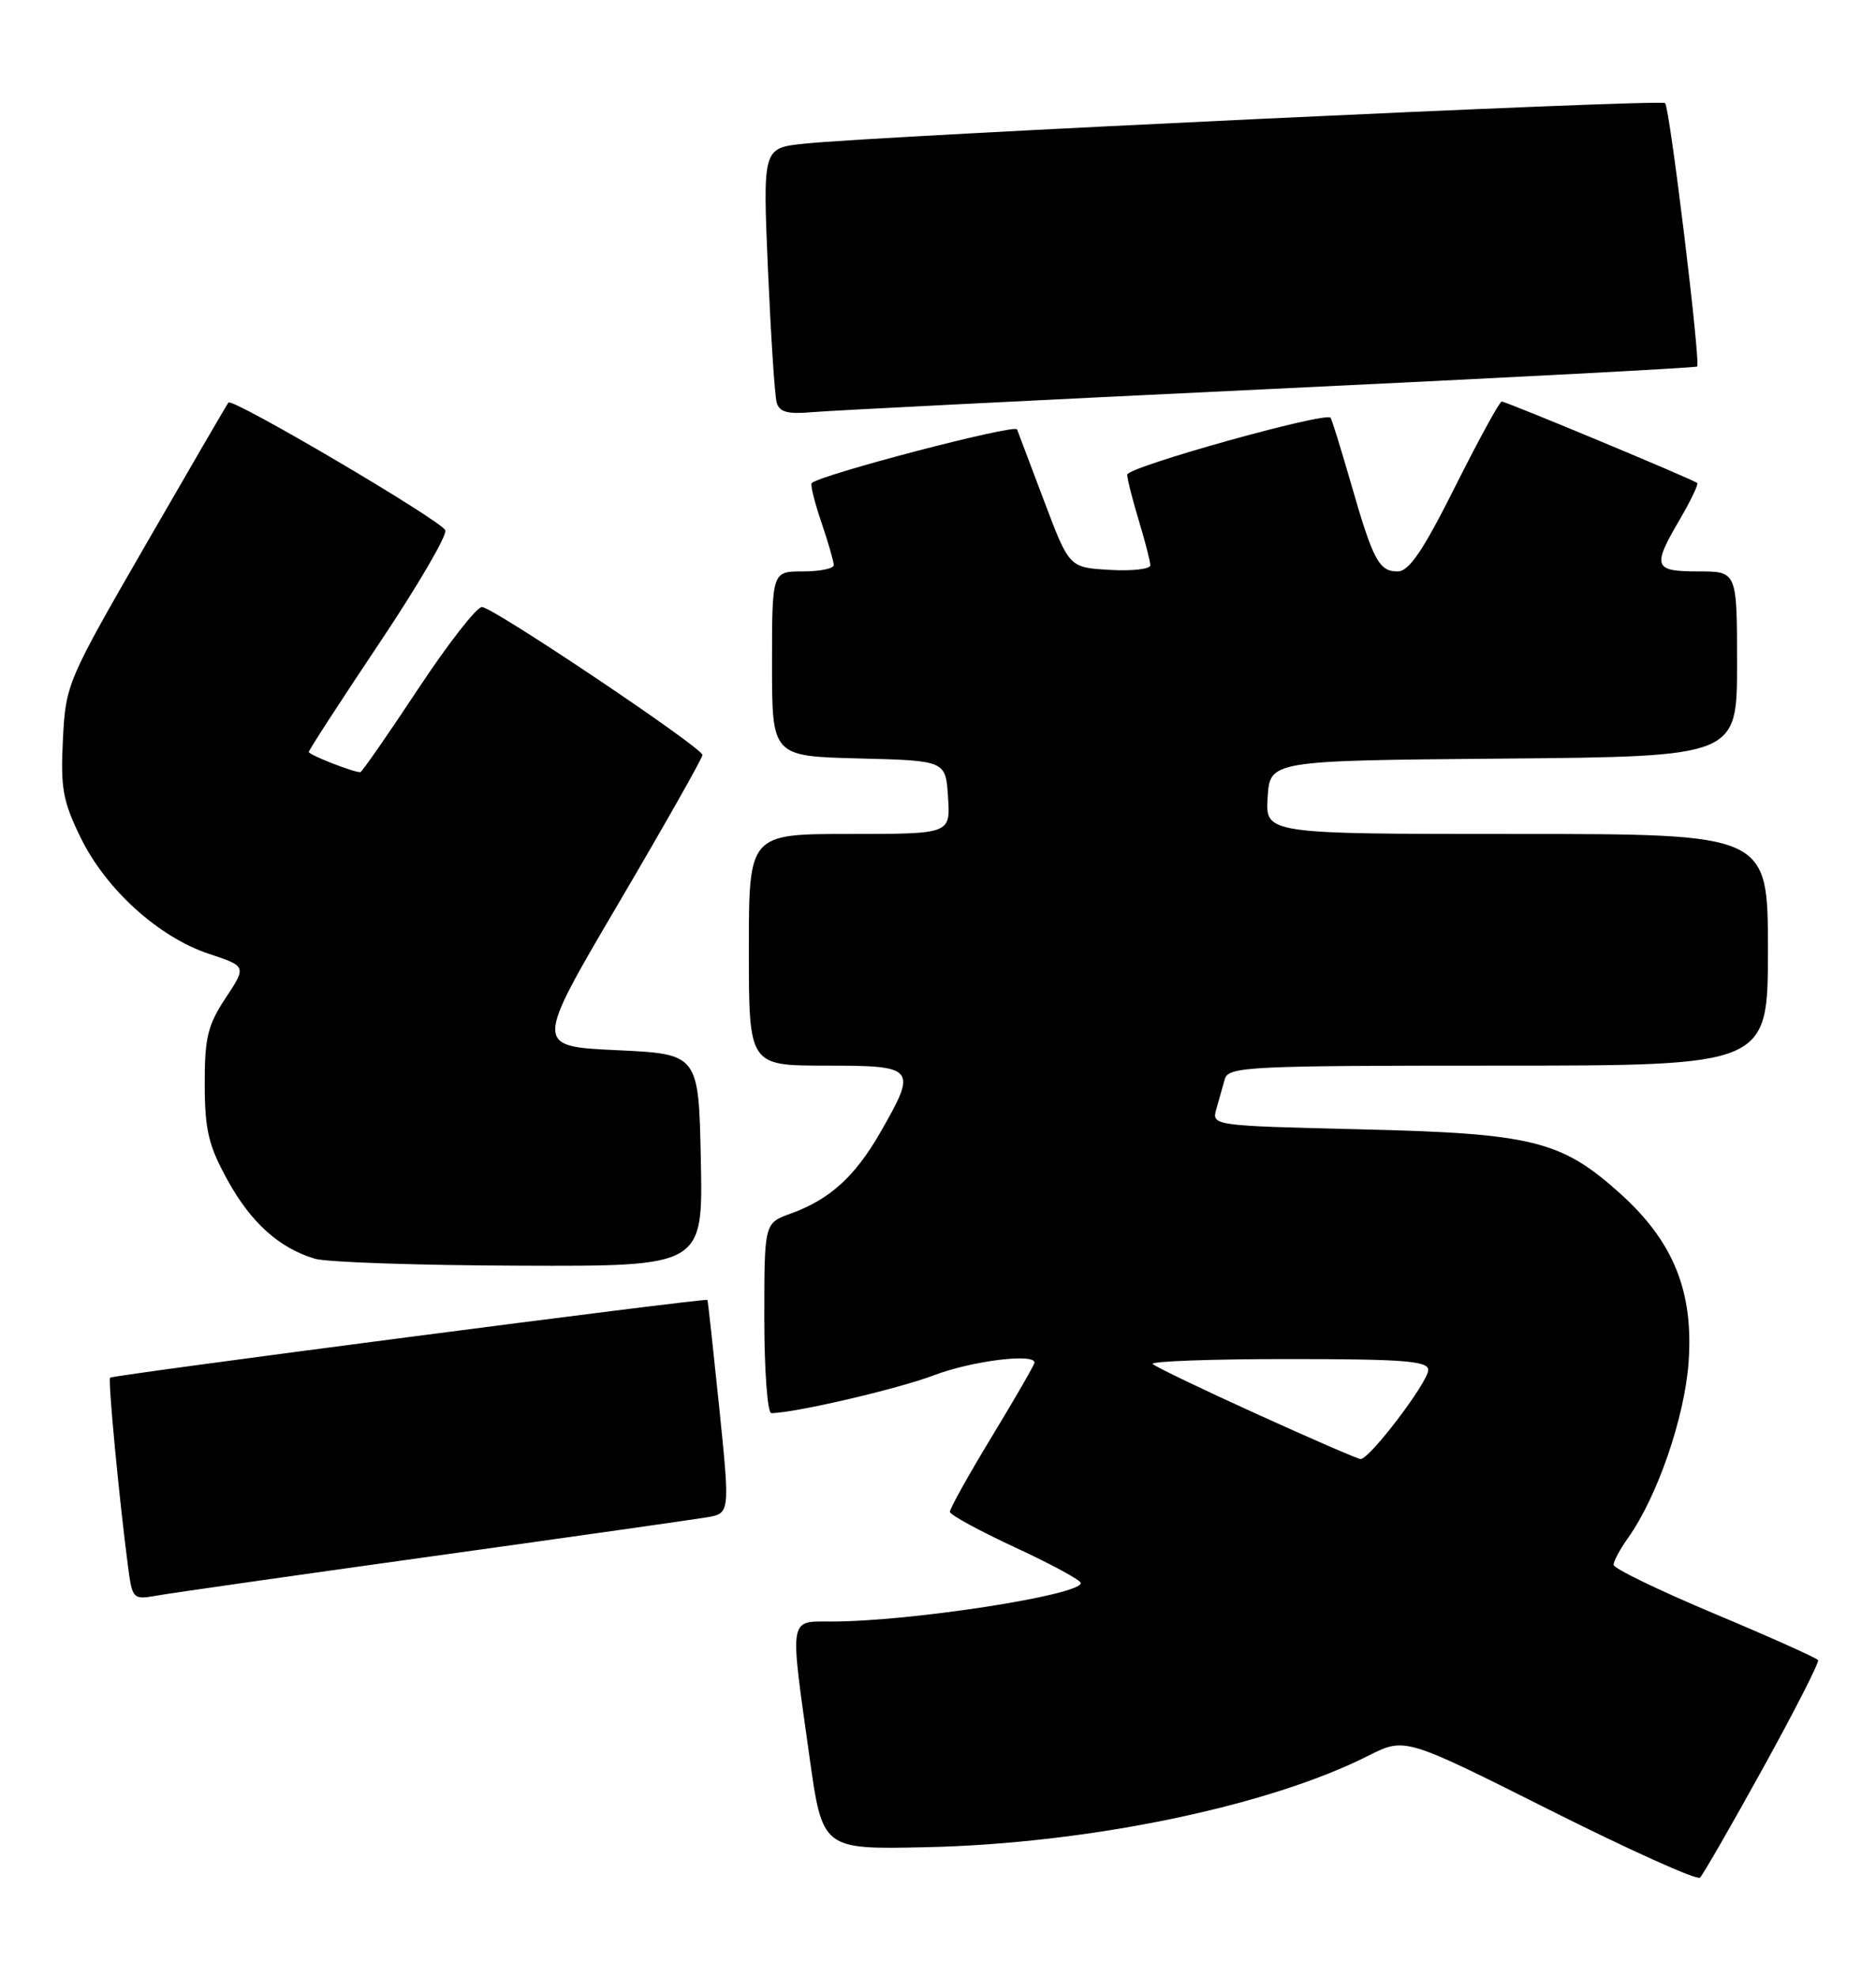<?xml version="1.0" encoding="UTF-8" standalone="no"?>
<!DOCTYPE svg PUBLIC "-//W3C//DTD SVG 1.1//EN" "http://www.w3.org/Graphics/SVG/1.1/DTD/svg11.dtd" >
<svg xmlns="http://www.w3.org/2000/svg" xmlns:xlink="http://www.w3.org/1999/xlink" version="1.1" viewBox="0 0 243 256">
 <g >
 <path fill="currentColor"
d=" M 228.35 229.00 C 232.45 221.58 235.67 215.27 235.50 214.99 C 235.32 214.71 229.30 212.01 222.10 208.99 C 214.91 205.97 209.02 203.12 209.01 202.65 C 209.00 202.19 209.85 200.61 210.89 199.15 C 214.66 193.86 218.20 183.60 218.72 176.46 C 219.39 167.25 216.77 160.78 209.86 154.56 C 202.21 147.69 198.52 146.78 176.22 146.25 C 157.08 145.79 156.94 145.77 157.55 143.64 C 157.88 142.46 158.38 140.71 158.65 139.75 C 159.10 138.13 161.65 138.00 194.07 138.00 C 229.00 138.00 229.00 138.00 229.00 123.00 C 229.00 108.00 229.00 108.00 196.45 108.00 C 163.89 108.00 163.89 108.00 164.20 103.25 C 164.50 98.50 164.50 98.50 194.75 98.24 C 225.00 97.97 225.00 97.97 225.00 85.99 C 225.00 74.00 225.00 74.00 220.00 74.00 C 214.18 74.00 213.98 73.42 217.59 67.26 C 219.01 64.83 220.02 62.71 219.84 62.55 C 219.32 62.09 195.09 52.00 194.52 52.00 C 194.24 52.00 191.53 56.95 188.50 63.00 C 184.30 71.37 182.52 74.00 181.03 74.00 C 178.61 74.00 177.86 72.58 174.96 62.50 C 173.69 58.10 172.52 54.32 172.35 54.10 C 171.71 53.29 146.00 60.48 146.01 61.47 C 146.02 62.04 146.69 64.71 147.51 67.41 C 148.33 70.11 149.00 72.72 149.00 73.21 C 149.00 73.70 146.64 73.97 143.75 73.80 C 138.50 73.50 138.50 73.50 135.29 65.00 C 133.53 60.33 131.93 56.10 131.74 55.61 C 131.47 54.88 106.38 61.44 105.14 62.56 C 104.94 62.74 105.50 65.02 106.39 67.62 C 107.27 70.23 108.00 72.73 108.00 73.18 C 108.00 73.63 106.20 74.00 104.00 74.00 C 100.00 74.00 100.00 74.00 100.00 85.97 C 100.00 97.93 100.00 97.93 111.25 98.22 C 122.50 98.50 122.50 98.50 122.80 103.25 C 123.11 108.00 123.11 108.00 110.05 108.00 C 97.00 108.00 97.00 108.00 97.00 123.00 C 97.00 138.00 97.00 138.00 107.00 138.00 C 118.64 138.00 118.85 138.25 114.03 146.65 C 110.74 152.38 107.47 155.34 102.40 157.17 C 99.00 158.40 99.00 158.40 99.00 170.70 C 99.00 177.47 99.41 183.00 99.91 183.00 C 102.88 183.00 116.33 179.87 121.00 178.09 C 125.88 176.24 134.00 175.22 134.00 176.46 C 134.00 176.72 131.53 181.01 128.50 186.00 C 125.47 190.99 123.02 195.39 123.04 195.79 C 123.06 196.18 126.89 198.26 131.54 200.42 C 136.19 202.57 140.00 204.64 140.00 205.01 C 140.00 206.57 117.99 209.98 107.75 209.99 C 102.12 210.00 102.27 209.10 104.85 227.50 C 106.53 239.50 106.53 239.50 119.85 239.22 C 140.86 238.77 164.22 233.95 177.24 227.37 C 181.98 224.98 181.98 224.98 200.74 234.40 C 211.06 239.58 219.81 243.52 220.20 243.16 C 220.58 242.80 224.25 236.43 228.35 229.00 Z  M 56.00 201.54 C 73.88 199.05 89.86 196.78 91.53 196.50 C 94.56 195.99 94.56 195.99 93.16 182.25 C 92.38 174.69 91.70 168.43 91.63 168.34 C 91.42 168.07 14.60 178.07 14.26 178.41 C 13.97 178.70 15.43 194.08 16.58 202.85 C 17.14 207.10 17.22 207.18 20.33 206.63 C 22.07 206.32 38.12 204.03 56.00 201.54 Z  M 90.78 150.25 C 90.50 136.50 90.50 136.50 79.87 136.00 C 69.23 135.50 69.23 135.50 80.11 117.00 C 86.09 106.83 90.99 98.17 90.99 97.77 C 91.00 96.84 64.04 78.75 62.44 78.61 C 61.78 78.55 58.05 83.34 54.14 89.25 C 50.23 95.16 46.87 100.00 46.67 100.00 C 45.71 100.00 40.00 97.75 40.00 97.38 C 40.00 97.14 44.08 90.85 49.07 83.39 C 54.07 75.93 57.94 69.31 57.68 68.67 C 57.19 67.43 30.13 51.50 29.59 52.13 C 29.42 52.33 24.61 60.60 18.90 70.50 C 8.68 88.21 8.51 88.62 8.15 95.76 C 7.83 102.05 8.14 103.76 10.45 108.48 C 13.72 115.18 20.55 121.36 27.05 123.52 C 31.94 125.14 31.94 125.14 29.22 129.25 C 26.90 132.76 26.50 134.40 26.52 140.43 C 26.53 146.35 27.01 148.36 29.47 152.82 C 32.51 158.34 36.14 161.61 40.79 163.01 C 42.28 163.46 54.20 163.87 67.28 163.91 C 91.06 164.00 91.06 164.00 90.78 150.25 Z  M 164.50 50.38 C 194.75 48.94 219.65 47.63 219.83 47.47 C 220.31 47.04 216.29 13.96 215.68 13.35 C 215.14 12.81 113.84 17.58 104.15 18.61 C 98.80 19.17 98.80 19.17 99.47 34.83 C 99.85 43.45 100.35 51.23 100.60 52.12 C 100.95 53.38 102.02 53.66 105.28 53.37 C 107.60 53.17 134.25 51.82 164.50 50.38 Z  M 162.73 183.09 C 155.70 179.90 149.66 176.99 149.31 176.64 C 148.96 176.29 156.84 176.00 166.83 176.00 C 181.80 176.00 185.00 176.25 185.00 177.41 C 185.00 178.99 177.36 189.03 176.23 188.95 C 175.83 188.92 169.75 186.28 162.73 183.09 Z "/>
</g>
</svg>